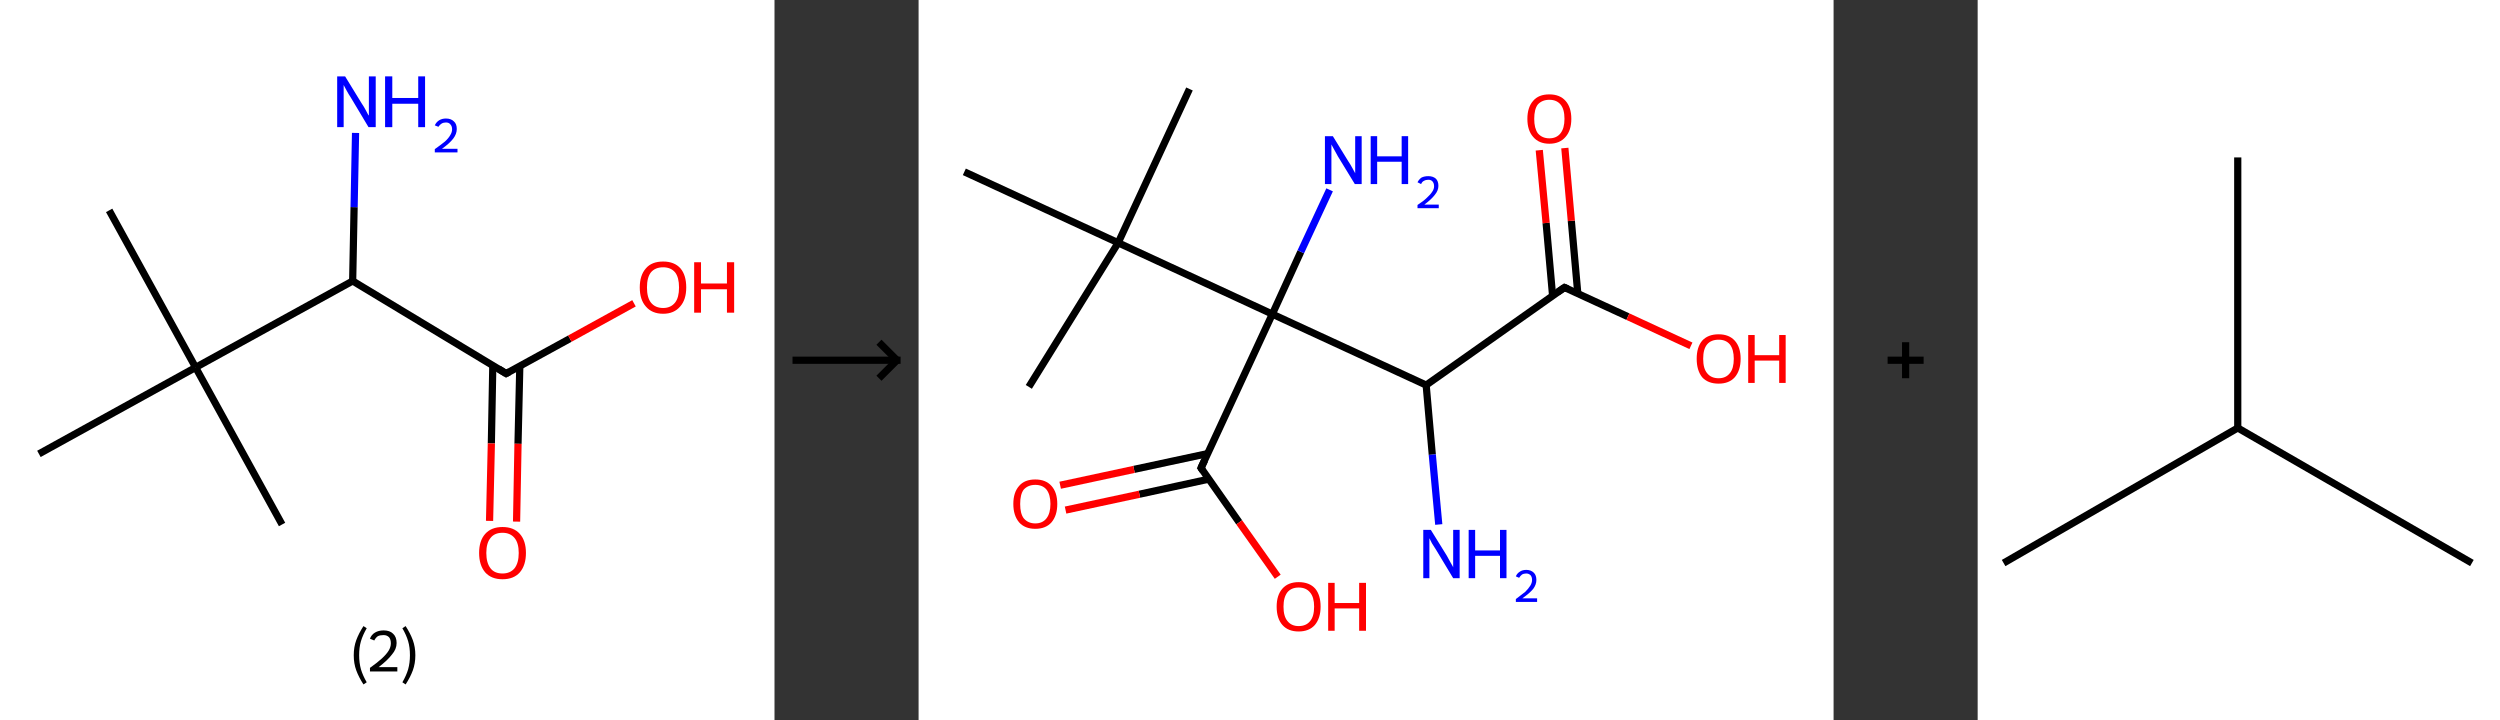 <?xml version='1.0' encoding='ASCII' standalone='yes'?>
<svg xmlns="http://www.w3.org/2000/svg" xmlns:xlink="http://www.w3.org/1999/xlink" version="1.1" width="694.0px" viewBox="0 0 694.0 200.0" height="200.0px">
  <rect x="0" y="0" width="694.0" height="200.0" fill="#333333" stroke="none"/>
  <g>
    <g transform="translate(0, 0) scale(1 1) "><!-- END OF HEADER -->
<rect style="opacity:1.0;fill:#FFFFFF;stroke:none" width="215.0" height="200.0" x="0.0" y="0.0"> </rect>
<path class="bond-0 atom-0 atom-1" d="M 30.3,58.4 L 54.3,102.0" style="fill:none;fill-rule:evenodd;stroke:#000000;stroke-width:2.0px;stroke-linecap:butt;stroke-linejoin:miter;stroke-opacity:1"/>
<path class="bond-1 atom-1 atom-2" d="M 54.3,102.0 L 78.3,145.6" style="fill:none;fill-rule:evenodd;stroke:#000000;stroke-width:2.0px;stroke-linecap:butt;stroke-linejoin:miter;stroke-opacity:1"/>
<path class="bond-2 atom-1 atom-3" d="M 54.3,102.0 L 10.8,126.0" style="fill:none;fill-rule:evenodd;stroke:#000000;stroke-width:2.0px;stroke-linecap:butt;stroke-linejoin:miter;stroke-opacity:1"/>
<path class="bond-3 atom-1 atom-4" d="M 54.3,102.0 L 97.9,78.0" style="fill:none;fill-rule:evenodd;stroke:#000000;stroke-width:2.0px;stroke-linecap:butt;stroke-linejoin:miter;stroke-opacity:1"/>
<path class="bond-4 atom-4 atom-5" d="M 97.9,78.0 L 98.3,57.5" style="fill:none;fill-rule:evenodd;stroke:#000000;stroke-width:2.0px;stroke-linecap:butt;stroke-linejoin:miter;stroke-opacity:1"/>
<path class="bond-4 atom-4 atom-5" d="M 98.3,57.5 L 98.7,36.9" style="fill:none;fill-rule:evenodd;stroke:#0000FF;stroke-width:2.0px;stroke-linecap:butt;stroke-linejoin:miter;stroke-opacity:1"/>
<path class="bond-5 atom-4 atom-6" d="M 97.9,78.0 L 140.5,103.7" style="fill:none;fill-rule:evenodd;stroke:#000000;stroke-width:2.0px;stroke-linecap:butt;stroke-linejoin:miter;stroke-opacity:1"/>
<path class="bond-6 atom-6 atom-7" d="M 136.8,101.5 L 136.4,123.1" style="fill:none;fill-rule:evenodd;stroke:#000000;stroke-width:2.0px;stroke-linecap:butt;stroke-linejoin:miter;stroke-opacity:1"/>
<path class="bond-6 atom-6 atom-7" d="M 136.4,123.1 L 135.9,144.6" style="fill:none;fill-rule:evenodd;stroke:#FF0000;stroke-width:2.0px;stroke-linecap:butt;stroke-linejoin:miter;stroke-opacity:1"/>
<path class="bond-6 atom-6 atom-7" d="M 144.3,101.6 L 143.8,123.2" style="fill:none;fill-rule:evenodd;stroke:#000000;stroke-width:2.0px;stroke-linecap:butt;stroke-linejoin:miter;stroke-opacity:1"/>
<path class="bond-6 atom-6 atom-7" d="M 143.8,123.2 L 143.4,144.8" style="fill:none;fill-rule:evenodd;stroke:#FF0000;stroke-width:2.0px;stroke-linecap:butt;stroke-linejoin:miter;stroke-opacity:1"/>
<path class="bond-7 atom-6 atom-8" d="M 140.5,103.7 L 158.2,94.0" style="fill:none;fill-rule:evenodd;stroke:#000000;stroke-width:2.0px;stroke-linecap:butt;stroke-linejoin:miter;stroke-opacity:1"/>
<path class="bond-7 atom-6 atom-8" d="M 158.2,94.0 L 176.0,84.2" style="fill:none;fill-rule:evenodd;stroke:#FF0000;stroke-width:2.0px;stroke-linecap:butt;stroke-linejoin:miter;stroke-opacity:1"/>
<path d="M 138.4,102.4 L 140.5,103.7 L 141.4,103.2" style="fill:none;stroke:#000000;stroke-width:2.0px;stroke-linecap:butt;stroke-linejoin:miter;stroke-opacity:1;"/>
<path class="atom-5" d="M 95.8 21.2 L 100.4 28.7 Q 100.9 29.4, 101.6 30.7 Q 102.3 32.1, 102.4 32.1 L 102.4 21.2 L 104.3 21.2 L 104.3 35.3 L 102.3 35.3 L 97.4 27.1 Q 96.8 26.2, 96.2 25.1 Q 95.6 24.0, 95.4 23.6 L 95.4 35.3 L 93.6 35.3 L 93.6 21.2 L 95.8 21.2 " fill="#0000FF"/>
<path class="atom-5" d="M 106.9 21.2 L 108.9 21.2 L 108.9 27.2 L 116.1 27.2 L 116.1 21.2 L 118.0 21.2 L 118.0 35.3 L 116.1 35.3 L 116.1 28.8 L 108.9 28.8 L 108.9 35.3 L 106.9 35.3 L 106.9 21.2 " fill="#0000FF"/>
<path class="atom-5" d="M 120.7 34.8 Q 121.1 33.9, 121.9 33.4 Q 122.7 32.9, 123.8 32.9 Q 125.2 32.9, 126.0 33.7 Q 126.8 34.4, 126.8 35.8 Q 126.8 37.2, 125.8 38.5 Q 124.8 39.8, 122.7 41.3 L 127.0 41.3 L 127.0 42.3 L 120.7 42.3 L 120.7 41.4 Q 122.4 40.2, 123.5 39.3 Q 124.5 38.4, 125.0 37.5 Q 125.5 36.7, 125.5 35.9 Q 125.5 35.0, 125.0 34.5 Q 124.6 34.0, 123.8 34.0 Q 123.1 34.0, 122.6 34.3 Q 122.1 34.6, 121.7 35.2 L 120.7 34.8 " fill="#0000FF"/>
<path class="atom-7" d="M 133.0 153.5 Q 133.0 150.1, 134.7 148.2 Q 136.4 146.3, 139.5 146.3 Q 142.6 146.3, 144.3 148.2 Q 146.0 150.1, 146.0 153.5 Q 146.0 156.9, 144.3 158.9 Q 142.6 160.8, 139.5 160.8 Q 136.4 160.8, 134.7 158.9 Q 133.0 156.9, 133.0 153.5 M 139.5 159.2 Q 141.6 159.2, 142.8 157.8 Q 144.0 156.3, 144.0 153.5 Q 144.0 150.7, 142.8 149.3 Q 141.6 147.9, 139.5 147.9 Q 137.3 147.9, 136.2 149.3 Q 135.0 150.7, 135.0 153.5 Q 135.0 156.3, 136.2 157.8 Q 137.3 159.2, 139.5 159.2 " fill="#FF0000"/>
<path class="atom-8" d="M 177.6 79.8 Q 177.6 76.4, 179.3 74.5 Q 180.9 72.6, 184.1 72.6 Q 187.2 72.6, 188.9 74.5 Q 190.5 76.4, 190.5 79.8 Q 190.5 83.2, 188.8 85.1 Q 187.1 87.1, 184.1 87.1 Q 181.0 87.1, 179.3 85.1 Q 177.6 83.2, 177.6 79.8 M 184.1 85.5 Q 186.2 85.5, 187.4 84.0 Q 188.5 82.6, 188.5 79.8 Q 188.5 77.0, 187.4 75.6 Q 186.2 74.2, 184.1 74.2 Q 181.9 74.2, 180.7 75.6 Q 179.6 77.0, 179.6 79.8 Q 179.6 82.6, 180.7 84.0 Q 181.9 85.5, 184.1 85.5 " fill="#FF0000"/>
<path class="atom-8" d="M 192.7 72.8 L 194.6 72.8 L 194.6 78.7 L 201.8 78.7 L 201.8 72.8 L 203.8 72.8 L 203.8 86.8 L 201.8 86.8 L 201.8 80.3 L 194.6 80.3 L 194.6 86.8 L 192.7 86.8 L 192.7 72.8 " fill="#FF0000"/>
<path class="legend" d="M 98.2 181.9 Q 98.2 179.6, 98.9 177.7 Q 99.6 175.8, 100.9 173.8 L 101.8 174.4 Q 100.7 176.3, 100.2 178.0 Q 99.7 179.7, 99.7 181.9 Q 99.7 184.0, 100.2 185.8 Q 100.7 187.5, 101.8 189.4 L 100.9 190.0 Q 99.6 188.0, 98.9 186.1 Q 98.2 184.2, 98.2 181.9 " fill="#000000"/>
<path class="legend" d="M 102.7 177.3 Q 103.1 176.2, 104.1 175.6 Q 105.1 175.0, 106.5 175.0 Q 108.2 175.0, 109.1 175.9 Q 110.1 176.8, 110.1 178.5 Q 110.1 180.2, 108.8 181.7 Q 107.6 183.3, 105.1 185.2 L 110.3 185.2 L 110.3 186.4 L 102.7 186.4 L 102.7 185.4 Q 104.8 183.9, 106.0 182.8 Q 107.3 181.6, 107.9 180.6 Q 108.5 179.6, 108.5 178.6 Q 108.5 177.5, 108.0 176.9 Q 107.4 176.3, 106.5 176.3 Q 105.5 176.3, 104.9 176.6 Q 104.3 177.0, 103.9 177.8 L 102.7 177.3 " fill="#000000"/>
<path class="legend" d="M 115.3 181.9 Q 115.3 184.2, 114.6 186.1 Q 113.9 188.0, 112.6 190.0 L 111.7 189.4 Q 112.8 187.5, 113.3 185.8 Q 113.8 184.0, 113.8 181.9 Q 113.8 179.7, 113.3 178.0 Q 112.8 176.3, 111.7 174.4 L 112.6 173.8 Q 113.9 175.8, 114.6 177.7 Q 115.3 179.6, 115.3 181.9 " fill="#000000"/>
</g>
    <g transform="translate(215.0, 0) scale(1 1) "><line x1="5" y1="100" x2="35" y2="100" style="stroke:rgb(0,0,0);stroke-width:2"/>
  <line x1="34" y1="100" x2="29" y2="95" style="stroke:rgb(0,0,0);stroke-width:2"/>
  <line x1="34" y1="100" x2="29" y2="105" style="stroke:rgb(0,0,0);stroke-width:2"/>
</g>
    <g transform="translate(255.0, 0) scale(1 1) "><!-- END OF HEADER -->
<rect style="opacity:1.0;fill:#FFFFFF;stroke:none" width="254.0" height="200.0" x="0.0" y="0.0"> </rect>
<path class="bond-0 atom-0 atom-1" d="M 75.2,24.7 L 55.4,67.4" style="fill:none;fill-rule:evenodd;stroke:#000000;stroke-width:2.0px;stroke-linecap:butt;stroke-linejoin:miter;stroke-opacity:1"/>
<path class="bond-1 atom-1 atom-2" d="M 55.4,67.4 L 30.6,107.4" style="fill:none;fill-rule:evenodd;stroke:#000000;stroke-width:2.0px;stroke-linecap:butt;stroke-linejoin:miter;stroke-opacity:1"/>
<path class="bond-2 atom-1 atom-3" d="M 55.4,67.4 L 12.7,47.7" style="fill:none;fill-rule:evenodd;stroke:#000000;stroke-width:2.0px;stroke-linecap:butt;stroke-linejoin:miter;stroke-opacity:1"/>
<path class="bond-3 atom-1 atom-4" d="M 55.4,67.4 L 98.2,87.2" style="fill:none;fill-rule:evenodd;stroke:#000000;stroke-width:2.0px;stroke-linecap:butt;stroke-linejoin:miter;stroke-opacity:1"/>
<path class="bond-4 atom-4 atom-5" d="M 98.2,87.2 L 106.1,69.9" style="fill:none;fill-rule:evenodd;stroke:#000000;stroke-width:2.0px;stroke-linecap:butt;stroke-linejoin:miter;stroke-opacity:1"/>
<path class="bond-4 atom-4 atom-5" d="M 106.1,69.9 L 114.1,52.7" style="fill:none;fill-rule:evenodd;stroke:#0000FF;stroke-width:2.0px;stroke-linecap:butt;stroke-linejoin:miter;stroke-opacity:1"/>
<path class="bond-5 atom-4 atom-6" d="M 98.2,87.2 L 78.4,129.9" style="fill:none;fill-rule:evenodd;stroke:#000000;stroke-width:2.0px;stroke-linecap:butt;stroke-linejoin:miter;stroke-opacity:1"/>
<path class="bond-6 atom-6 atom-7" d="M 80.3,125.9 L 59.8,130.3" style="fill:none;fill-rule:evenodd;stroke:#000000;stroke-width:2.0px;stroke-linecap:butt;stroke-linejoin:miter;stroke-opacity:1"/>
<path class="bond-6 atom-6 atom-7" d="M 59.8,130.3 L 39.3,134.7" style="fill:none;fill-rule:evenodd;stroke:#FF0000;stroke-width:2.0px;stroke-linecap:butt;stroke-linejoin:miter;stroke-opacity:1"/>
<path class="bond-6 atom-6 atom-7" d="M 80.6,133.0 L 61.3,137.2" style="fill:none;fill-rule:evenodd;stroke:#000000;stroke-width:2.0px;stroke-linecap:butt;stroke-linejoin:miter;stroke-opacity:1"/>
<path class="bond-6 atom-6 atom-7" d="M 61.3,137.2 L 40.8,141.6" style="fill:none;fill-rule:evenodd;stroke:#FF0000;stroke-width:2.0px;stroke-linecap:butt;stroke-linejoin:miter;stroke-opacity:1"/>
<path class="bond-7 atom-6 atom-8" d="M 78.4,129.9 L 89.0,145.0" style="fill:none;fill-rule:evenodd;stroke:#000000;stroke-width:2.0px;stroke-linecap:butt;stroke-linejoin:miter;stroke-opacity:1"/>
<path class="bond-7 atom-6 atom-8" d="M 89.0,145.0 L 99.7,160.1" style="fill:none;fill-rule:evenodd;stroke:#FF0000;stroke-width:2.0px;stroke-linecap:butt;stroke-linejoin:miter;stroke-opacity:1"/>
<path class="bond-8 atom-4 atom-9" d="M 98.2,87.2 L 140.9,106.9" style="fill:none;fill-rule:evenodd;stroke:#000000;stroke-width:2.0px;stroke-linecap:butt;stroke-linejoin:miter;stroke-opacity:1"/>
<path class="bond-9 atom-9 atom-10" d="M 140.9,106.9 L 142.6,126.2" style="fill:none;fill-rule:evenodd;stroke:#000000;stroke-width:2.0px;stroke-linecap:butt;stroke-linejoin:miter;stroke-opacity:1"/>
<path class="bond-9 atom-9 atom-10" d="M 142.6,126.2 L 144.4,145.6" style="fill:none;fill-rule:evenodd;stroke:#0000FF;stroke-width:2.0px;stroke-linecap:butt;stroke-linejoin:miter;stroke-opacity:1"/>
<path class="bond-10 atom-9 atom-11" d="M 140.9,106.9 L 179.3,79.8" style="fill:none;fill-rule:evenodd;stroke:#000000;stroke-width:2.0px;stroke-linecap:butt;stroke-linejoin:miter;stroke-opacity:1"/>
<path class="bond-11 atom-11 atom-12" d="M 183.0,81.5 L 181.2,61.3" style="fill:none;fill-rule:evenodd;stroke:#000000;stroke-width:2.0px;stroke-linecap:butt;stroke-linejoin:miter;stroke-opacity:1"/>
<path class="bond-11 atom-11 atom-12" d="M 181.2,61.3 L 179.4,41.1" style="fill:none;fill-rule:evenodd;stroke:#FF0000;stroke-width:2.0px;stroke-linecap:butt;stroke-linejoin:miter;stroke-opacity:1"/>
<path class="bond-11 atom-11 atom-12" d="M 176.0,82.1 L 174.2,61.9" style="fill:none;fill-rule:evenodd;stroke:#000000;stroke-width:2.0px;stroke-linecap:butt;stroke-linejoin:miter;stroke-opacity:1"/>
<path class="bond-11 atom-11 atom-12" d="M 174.2,61.9 L 172.3,41.7" style="fill:none;fill-rule:evenodd;stroke:#FF0000;stroke-width:2.0px;stroke-linecap:butt;stroke-linejoin:miter;stroke-opacity:1"/>
<path class="bond-12 atom-11 atom-13" d="M 179.3,79.8 L 196.9,87.9" style="fill:none;fill-rule:evenodd;stroke:#000000;stroke-width:2.0px;stroke-linecap:butt;stroke-linejoin:miter;stroke-opacity:1"/>
<path class="bond-12 atom-11 atom-13" d="M 196.9,87.9 L 214.4,96.0" style="fill:none;fill-rule:evenodd;stroke:#FF0000;stroke-width:2.0px;stroke-linecap:butt;stroke-linejoin:miter;stroke-opacity:1"/>
<path d="M 79.4,127.8 L 78.4,129.9 L 78.9,130.6" style="fill:none;stroke:#000000;stroke-width:2.0px;stroke-linecap:butt;stroke-linejoin:miter;stroke-opacity:1;"/>
<path d="M 177.4,81.1 L 179.3,79.8 L 180.2,80.2" style="fill:none;stroke:#000000;stroke-width:2.0px;stroke-linecap:butt;stroke-linejoin:miter;stroke-opacity:1;"/>
<path class="atom-5" d="M 115.0 37.8 L 119.3 44.8 Q 119.8 45.5, 120.5 46.8 Q 121.2 48.1, 121.2 48.1 L 121.2 37.8 L 123.0 37.8 L 123.0 51.1 L 121.1 51.1 L 116.4 43.4 Q 115.9 42.5, 115.3 41.4 Q 114.8 40.4, 114.6 40.1 L 114.6 51.1 L 112.8 51.1 L 112.8 37.8 L 115.0 37.8 " fill="#0000FF"/>
<path class="atom-5" d="M 125.5 37.8 L 127.3 37.8 L 127.3 43.4 L 134.1 43.4 L 134.1 37.8 L 135.9 37.8 L 135.9 51.1 L 134.1 51.1 L 134.1 44.9 L 127.3 44.9 L 127.3 51.1 L 125.5 51.1 L 125.5 37.8 " fill="#0000FF"/>
<path class="atom-5" d="M 138.5 50.6 Q 138.9 49.8, 139.6 49.3 Q 140.4 48.9, 141.5 48.9 Q 142.8 48.9, 143.6 49.6 Q 144.3 50.3, 144.3 51.6 Q 144.3 52.9, 143.3 54.1 Q 142.4 55.3, 140.4 56.8 L 144.4 56.8 L 144.4 57.8 L 138.5 57.8 L 138.5 56.9 Q 140.2 55.8, 141.1 54.9 Q 142.1 54.0, 142.6 53.2 Q 143.1 52.5, 143.1 51.7 Q 143.1 50.8, 142.6 50.3 Q 142.2 49.9, 141.5 49.9 Q 140.8 49.9, 140.3 50.2 Q 139.8 50.4, 139.5 51.1 L 138.5 50.6 " fill="#0000FF"/>
<path class="atom-7" d="M 26.3 139.9 Q 26.3 136.7, 27.9 134.9 Q 29.4 133.1, 32.4 133.1 Q 35.3 133.1, 36.9 134.9 Q 38.5 136.7, 38.5 139.9 Q 38.5 143.1, 36.9 145.0 Q 35.3 146.8, 32.4 146.8 Q 29.5 146.8, 27.9 145.0 Q 26.3 143.1, 26.3 139.9 M 32.4 145.3 Q 34.4 145.3, 35.5 143.9 Q 36.6 142.5, 36.6 139.9 Q 36.6 137.3, 35.5 135.9 Q 34.4 134.6, 32.4 134.6 Q 30.4 134.6, 29.2 135.9 Q 28.2 137.2, 28.2 139.9 Q 28.2 142.6, 29.2 143.9 Q 30.4 145.3, 32.4 145.3 " fill="#FF0000"/>
<path class="atom-8" d="M 99.4 168.4 Q 99.4 165.2, 101.0 163.4 Q 102.6 161.6, 105.5 161.6 Q 108.5 161.6, 110.1 163.4 Q 111.6 165.2, 111.6 168.4 Q 111.6 171.6, 110.0 173.5 Q 108.4 175.3, 105.5 175.3 Q 102.6 175.3, 101.0 173.5 Q 99.4 171.7, 99.4 168.4 M 105.5 173.8 Q 107.6 173.8, 108.7 172.4 Q 109.8 171.1, 109.8 168.4 Q 109.8 165.8, 108.7 164.5 Q 107.6 163.1, 105.5 163.1 Q 103.5 163.1, 102.4 164.4 Q 101.3 165.8, 101.3 168.4 Q 101.3 171.1, 102.4 172.4 Q 103.5 173.8, 105.5 173.8 " fill="#FF0000"/>
<path class="atom-8" d="M 113.7 161.8 L 115.5 161.8 L 115.5 167.4 L 122.3 167.4 L 122.3 161.8 L 124.2 161.8 L 124.2 175.1 L 122.3 175.1 L 122.3 168.9 L 115.5 168.9 L 115.5 175.1 L 113.7 175.1 L 113.7 161.8 " fill="#FF0000"/>
<path class="atom-10" d="M 142.2 147.1 L 146.6 154.2 Q 147.0 154.9, 147.7 156.2 Q 148.4 157.4, 148.4 157.5 L 148.4 147.1 L 150.2 147.1 L 150.2 160.5 L 148.4 160.5 L 143.7 152.7 Q 143.1 151.8, 142.5 150.8 Q 142.0 149.8, 141.8 149.4 L 141.8 160.5 L 140.1 160.5 L 140.1 147.1 L 142.2 147.1 " fill="#0000FF"/>
<path class="atom-10" d="M 152.7 147.1 L 154.5 147.1 L 154.5 152.8 L 161.4 152.8 L 161.4 147.1 L 163.2 147.1 L 163.2 160.5 L 161.4 160.5 L 161.4 154.3 L 154.5 154.3 L 154.5 160.5 L 152.7 160.5 L 152.7 147.1 " fill="#0000FF"/>
<path class="atom-10" d="M 165.8 160.0 Q 166.1 159.2, 166.9 158.7 Q 167.6 158.2, 168.7 158.2 Q 170.0 158.2, 170.8 159.0 Q 171.5 159.7, 171.5 161.0 Q 171.5 162.3, 170.6 163.5 Q 169.6 164.7, 167.6 166.1 L 171.7 166.1 L 171.7 167.1 L 165.8 167.1 L 165.8 166.3 Q 167.4 165.1, 168.4 164.3 Q 169.3 163.4, 169.8 162.6 Q 170.3 161.8, 170.3 161.0 Q 170.3 160.2, 169.9 159.7 Q 169.4 159.2, 168.7 159.2 Q 168.0 159.2, 167.5 159.5 Q 167.1 159.8, 166.7 160.4 L 165.8 160.0 " fill="#0000FF"/>
<path class="atom-12" d="M 169.0 33.0 Q 169.0 29.8, 170.6 28.0 Q 172.1 26.2, 175.1 26.2 Q 178.0 26.2, 179.6 28.0 Q 181.2 29.8, 181.2 33.0 Q 181.2 36.2, 179.6 38.0 Q 178.0 39.9, 175.1 39.9 Q 172.2 39.9, 170.6 38.0 Q 169.0 36.2, 169.0 33.0 M 175.1 38.4 Q 177.1 38.4, 178.2 37.0 Q 179.3 35.6, 179.3 33.0 Q 179.3 30.3, 178.2 29.0 Q 177.1 27.7, 175.1 27.7 Q 173.1 27.7, 171.9 29.0 Q 170.9 30.3, 170.9 33.0 Q 170.9 35.6, 171.9 37.0 Q 173.1 38.4, 175.1 38.4 " fill="#FF0000"/>
<path class="atom-13" d="M 216.0 99.6 Q 216.0 96.4, 217.5 94.6 Q 219.1 92.8, 222.1 92.8 Q 225.0 92.8, 226.6 94.6 Q 228.2 96.4, 228.2 99.6 Q 228.2 102.8, 226.6 104.7 Q 225.0 106.5, 222.1 106.5 Q 219.1 106.5, 217.5 104.7 Q 216.0 102.8, 216.0 99.6 M 222.1 105.0 Q 224.1 105.0, 225.2 103.6 Q 226.3 102.3, 226.3 99.6 Q 226.3 97.0, 225.2 95.6 Q 224.1 94.3, 222.1 94.3 Q 220.0 94.3, 218.9 95.6 Q 217.8 96.9, 217.8 99.6 Q 217.8 102.3, 218.9 103.6 Q 220.0 105.0, 222.1 105.0 " fill="#FF0000"/>
<path class="atom-13" d="M 230.3 93.0 L 232.1 93.0 L 232.1 98.6 L 238.9 98.6 L 238.9 93.0 L 240.7 93.0 L 240.7 106.3 L 238.9 106.3 L 238.9 100.1 L 232.1 100.1 L 232.1 106.3 L 230.3 106.3 L 230.3 93.0 " fill="#FF0000"/>
</g>
    <g transform="translate(509.0, 0) scale(1 1) "><line x1="15" y1="100" x2="25" y2="100" style="stroke:rgb(0,0,0);stroke-width:2"/>
  <line x1="20" y1="95" x2="20" y2="105" style="stroke:rgb(0,0,0);stroke-width:2"/>
</g>
    <g transform="translate(549.0, 0) scale(1 1) "><!-- END OF HEADER -->
<rect style="opacity:1.0;fill:#FFFFFF;stroke:none" width="145.0" height="200.0" x="0.0" y="0.0"> </rect>
<path class="bond-0 atom-0 atom-1" d="M 7.2,156.3 L 72.2,118.8" style="fill:none;fill-rule:evenodd;stroke:#000000;stroke-width:2.0px;stroke-linecap:butt;stroke-linejoin:miter;stroke-opacity:1"/>
<path class="bond-1 atom-1 atom-2" d="M 72.2,118.8 L 137.2,156.3" style="fill:none;fill-rule:evenodd;stroke:#000000;stroke-width:2.0px;stroke-linecap:butt;stroke-linejoin:miter;stroke-opacity:1"/>
<path class="bond-2 atom-1 atom-3" d="M 72.2,118.8 L 72.2,43.7" style="fill:none;fill-rule:evenodd;stroke:#000000;stroke-width:2.0px;stroke-linecap:butt;stroke-linejoin:miter;stroke-opacity:1"/>
</g>
  </g>
</svg>

